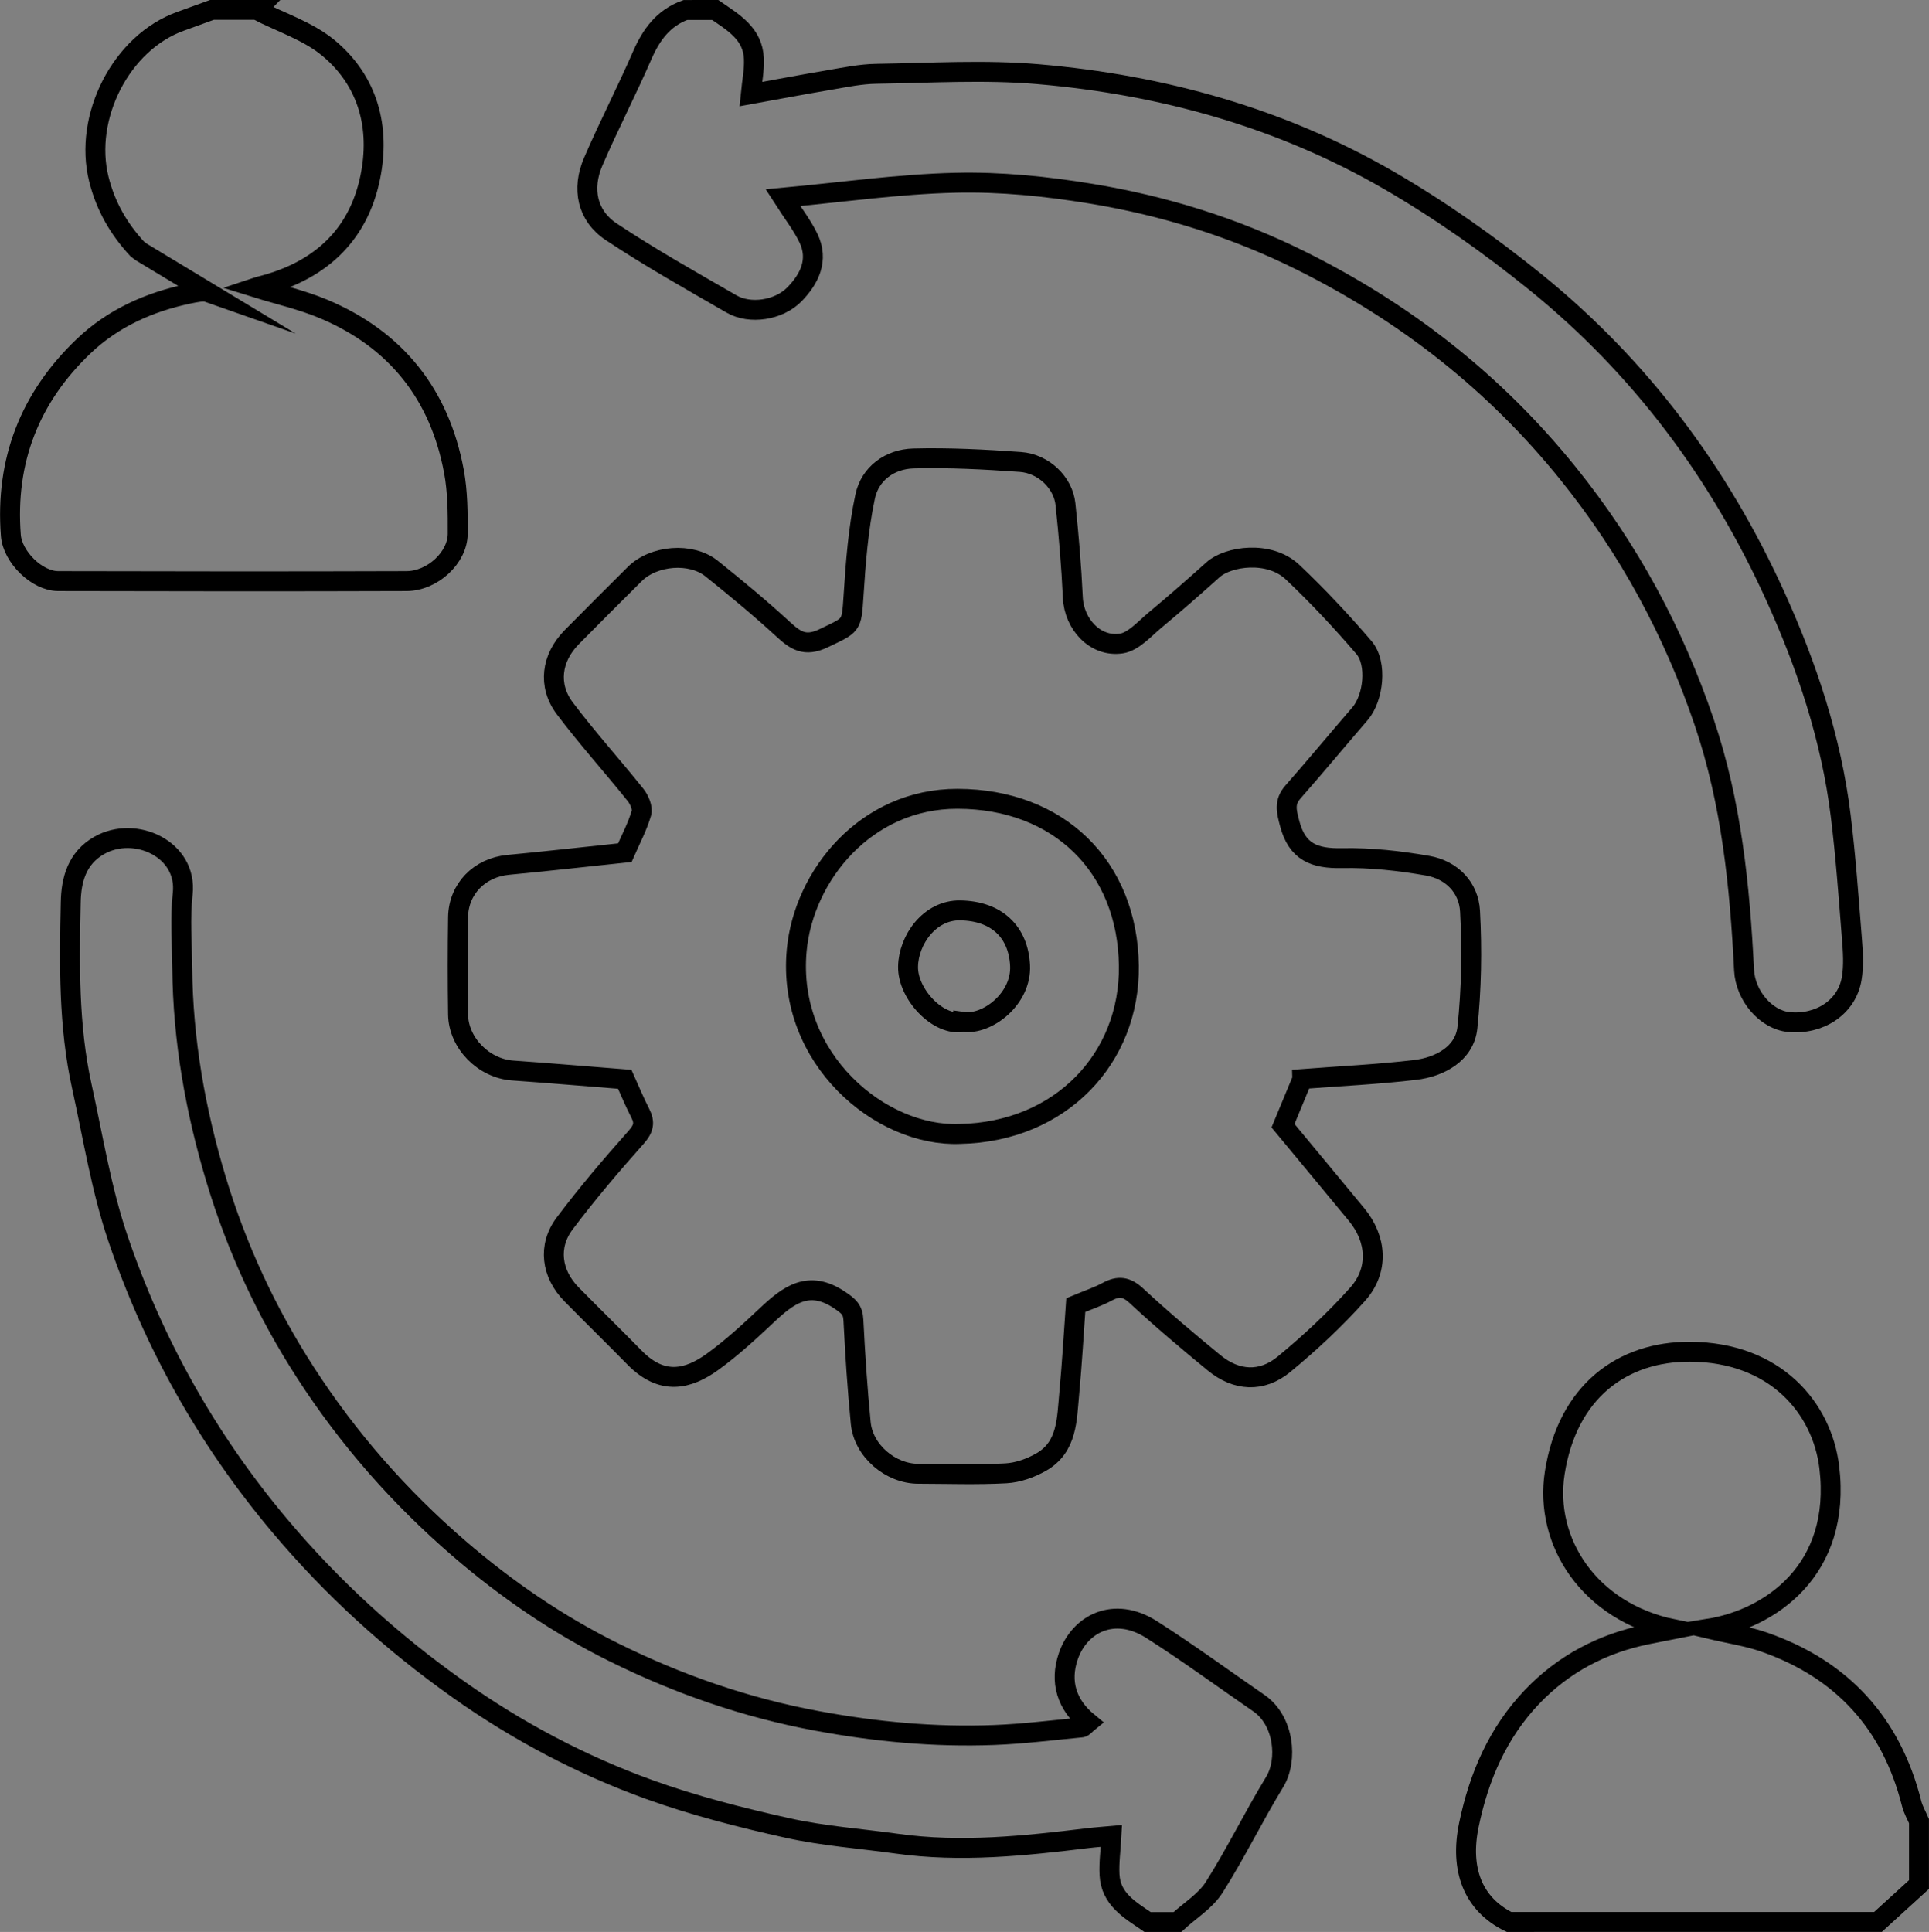 <?xml version="1.0" encoding="UTF-8"?>
<svg id="Layer_1" data-name="Layer 1" xmlns="http://www.w3.org/2000/svg" viewBox="0 0 387.39 388">
  <rect x="0" y="0" width="387.39" height="388" fill="#808080" stroke="none"/>
  <defs>
    <style>
      .cls-1 {
        fill: #fff;
      }

      .cls-2 {
        fill: none;
        stroke: #000;
        stroke-miterlimit: 10;
        stroke-width: 4px;
      }
    </style>
  </defs>
  <path class="cls-2" d="m143.62,2c3.59,2.47,7.57,4.72,7.78,9.78.1,2.33-.39,4.69-.63,7.12,5.03-.91,10.4-1.93,15.79-2.84,3.12-.53,6.26-1.19,9.41-1.24,10.86-.16,21.79-.85,32.57.08,24.88,2.15,48.68,8.75,70.39,21.32,10.32,5.98,20.2,12.96,29.48,20.47,21.05,17.06,36.91,38.33,48.11,63.03,6.38,14.07,11.24,28.67,13.14,44.08,1.01,8.16,1.59,16.37,2.24,24.57.22,2.73.42,5.56-.04,8.22-.99,5.7-6.45,9.26-12.61,8.67-4.58-.44-8.74-5.26-9-10.45-.85-16.85-2.53-33.58-7.98-49.69-6.17-18.25-15.16-34.89-27.29-49.95-14.79-18.37-32.83-32.45-53.8-42.87-13.33-6.62-27.49-11.01-42.13-13.41-8.93-1.47-18.1-2.4-27.12-2.19-11.54.27-23.05,1.93-34.7,3,1.98,3.09,3.85,5.47,5.13,8.13,2.11,4.38.19,8.2-2.81,11.28-3.17,3.24-8.96,4.06-12.61,1.96-8.15-4.7-16.37-9.32-24.19-14.52-4.88-3.24-5.95-8.67-3.62-14.07,3.11-7.22,6.73-14.21,9.87-21.42,1.82-4.16,4.26-7.47,8.64-9.05h5.99Z"/>
  <path class="cls-2" d="m230.45,386c-3.5-2.4-7.38-4.56-7.63-9.48-.13-2.42.22-4.87.38-7.79-1.29.12-3.04.23-4.78.44-12.73,1.55-25.46,2.9-38.28,1.11-7.35-1.03-14.81-1.55-22.03-3.16-9.36-2.09-18.73-4.47-27.73-7.72-13.63-4.93-26.42-11.69-38.31-20.1-13.4-9.48-25.37-20.37-35.97-32.99-14.5-17.27-25.31-36.55-32.48-57.77-3.31-9.81-4.95-20.2-7.19-30.36-2.69-12.18-2.49-24.58-2.23-36.95.09-4.53,1.23-8.88,5.72-11.44,7.19-4.09,17.77.73,16.77,9.71-.55,4.94-.14,9.99-.09,14.98.14,14.49,2.65,28.63,6.81,42.44,4.14,13.77,10.19,26.76,17.99,38.83,8.54,13.21,18.82,24.91,30.78,35.23,9.54,8.23,19.85,15.28,31.02,20.82,12.93,6.42,26.51,11.15,40.85,13.81,11.81,2.19,23.62,3.3,35.57,2.84,5.87-.22,11.72-.96,17.58-1.52.39-.04.73-.55,1.31-1.02-4.33-3.56-5.71-8.17-3.99-13.23,2.23-6.57,9.21-10.2,16.71-5.43,7.36,4.68,14.41,9.86,21.6,14.81,5.02,3.45,5.87,11.38,3.14,15.85-4.23,6.93-7.79,14.29-12.14,21.14-1.76,2.77-4.88,4.66-7.38,6.96h-5.99Z"/>
  <path class="cls-2" d="m303.05,386c-7.36-3.63-9.88-10.68-8.07-19.46,2.02-9.77,5.83-18.55,12.67-25.73,6.3-6.62,14.17-10.77,23.18-12.58,1.6-.32,3.21-.64,5.19-1.03-16.97-3.52-25.93-17.66-23.79-31.39,2.55-16.36,13.59-24.4,27.17-24.33,17.2.08,26.53,11.37,27.96,23.15,2.53,20.81-11.99,30.5-24.23,32.47,4.21,1,7.81,1.52,11.19,2.7,15.64,5.46,25.53,16.29,29.59,32.43.31,1.22.97,2.34,1.47,3.51v12.75c-2.74,2.5-5.49,5-8.23,7.5h-74.11Z"/>
  <path class="cls-2" d="m51.55,2c4.85,2.5,10.33,4.24,14.43,7.65,7.99,6.65,10.42,16.01,8.37,25.98-2.46,12-10.5,18.98-22.21,21.89-.33.08-.64.21-.73.24,4.43,1.38,9.16,2.44,13.57,4.29,14.53,6.11,23.3,17.13,26.18,32.62.76,4.09.78,8.35.76,12.53-.02,4.79-5.07,9.48-10.28,9.5-23.32.08-46.64.06-69.96,0-4.3-.01-9.17-4.89-9.5-9.16-1.16-15,3.8-27.7,14.62-38.02,5.9-5.62,13.14-8.85,21.08-10.52,1.49-.31,2.98-.62,3.89-.3-4.47-2.7-8.95-5.4-13.42-8.1-.26-.2-.53-.4-.79-.6-3.72-4.03-6.34-8.54-7.71-14.01-3.12-12.48,4.46-27.46,16.46-31.73,2.1-.75,4.18-1.52,6.27-2.28.5,0,1,0,1.5,0h6.74c.25,0,.5,0,.75,0Z"/>
  <path class="cls-2" d="m261.53,216.74c-1.26,3.06-2.51,6.06-3.87,9.34,4.78,5.77,9.79,11.8,14.77,17.84,4.07,4.93,4.52,11.17.23,15.99-4.53,5.08-9.57,9.77-14.82,14.1-4.47,3.68-9.56,3.35-14.01-.3-5.32-4.36-10.58-8.8-15.62-13.48-2-1.85-3.6-2.03-5.85-.81-1.79.97-3.76,1.62-6.32,2.69-.4,5.55-.74,11.66-1.31,17.75-.49,5.14-.33,10.74-5.65,13.78-2.12,1.21-4.67,2.12-7.08,2.25-5.85.32-11.72.1-17.58.09-5.59,0-11.02-4.62-11.56-10.19-.67-6.87-1.13-13.76-1.47-20.65-.1-2.12-.95-2.8-2.71-4-6.25-4.25-10.37-1.04-14.7,3.03-3.49,3.28-7.04,6.56-10.91,9.35-4.83,3.48-10.06,4.82-15.6-.83-4.2-4.28-8.49-8.47-12.69-12.74-4.05-4.12-4.83-9.65-1.37-14.25,4.5-5.99,9.37-11.71,14.35-17.31,1.5-1.69,1.8-2.92.82-4.83-1.16-2.25-2.12-4.6-3.11-6.8-7.59-.6-15.06-1.24-22.55-1.77-5.75-.41-10.84-5.47-10.93-11.27-.1-6.5-.1-13,0-19.5.09-5.72,4.33-9.97,10.04-10.52,7.79-.74,15.56-1.62,23.45-2.45,1.14-2.61,2.52-5.19,3.33-7.95.3-1.02-.41-2.68-1.17-3.64-4.68-5.85-9.72-11.43-14.22-17.41-3.46-4.61-2.68-10.12,1.37-14.25,4.2-4.27,8.45-8.5,12.7-12.73,3.8-3.77,11.27-4.4,15.41-1.09,4.88,3.91,9.71,7.9,14.31,12.13,2.53,2.33,4.42,3.68,8.21,1.86,5.65-2.72,5.59-2.29,5.99-8.44.43-6.71.94-13.48,2.34-20.03.98-4.59,4.95-7.49,9.67-7.62,7.15-.19,14.34.19,21.49.7,4.67.33,8.6,4.14,9.06,8.48.66,6.23,1.19,12.49,1.48,18.75.24,5.3,4.47,10.01,9.73,9.23,2.43-.36,4.62-2.9,6.74-4.67,3.97-3.3,7.86-6.71,11.7-10.16,2.99-2.69,11.27-3.95,15.97.5,5.04,4.77,9.81,9.86,14.32,15.13,2.73,3.18,1.93,10.16-.79,13.31-4.51,5.22-8.9,10.53-13.46,15.71-1.8,2.05-1.31,3.82-.68,6.26,1.5,5.84,5.03,7.14,10.55,7.03,5.72-.12,11.53.53,17.19,1.52,4.8.84,8.25,4.36,8.5,9.15.42,7.76.29,15.64-.53,23.36-.56,5.27-5.58,7.92-10.52,8.5-7.45.88-14.95,1.23-22.64,1.82Zm-68.78,10.99c20.3-.39,34.2-15.23,33.95-33.78-.26-19.91-14.05-33.49-34.42-33.52-18.44-.03-30.89,15.45-32.28,30.41-2.03,21.81,16.86,37.54,32.74,36.89Z"/>
  <path class="cls-1" d="m27.53,50.02c.26.2.53.4.79.6-.26-.2-.53-.4-.79-.6Z"/>
  <path class="cls-2" d="m193.44,205.24c-5.02.96-11.18-5.6-11.08-11.11.09-5.37,4.34-11.38,10.45-11.29,7.39.11,11.7,4.35,12.04,11.05.34,6.7-6.59,12.02-11.41,11.34Z"/>
</svg>